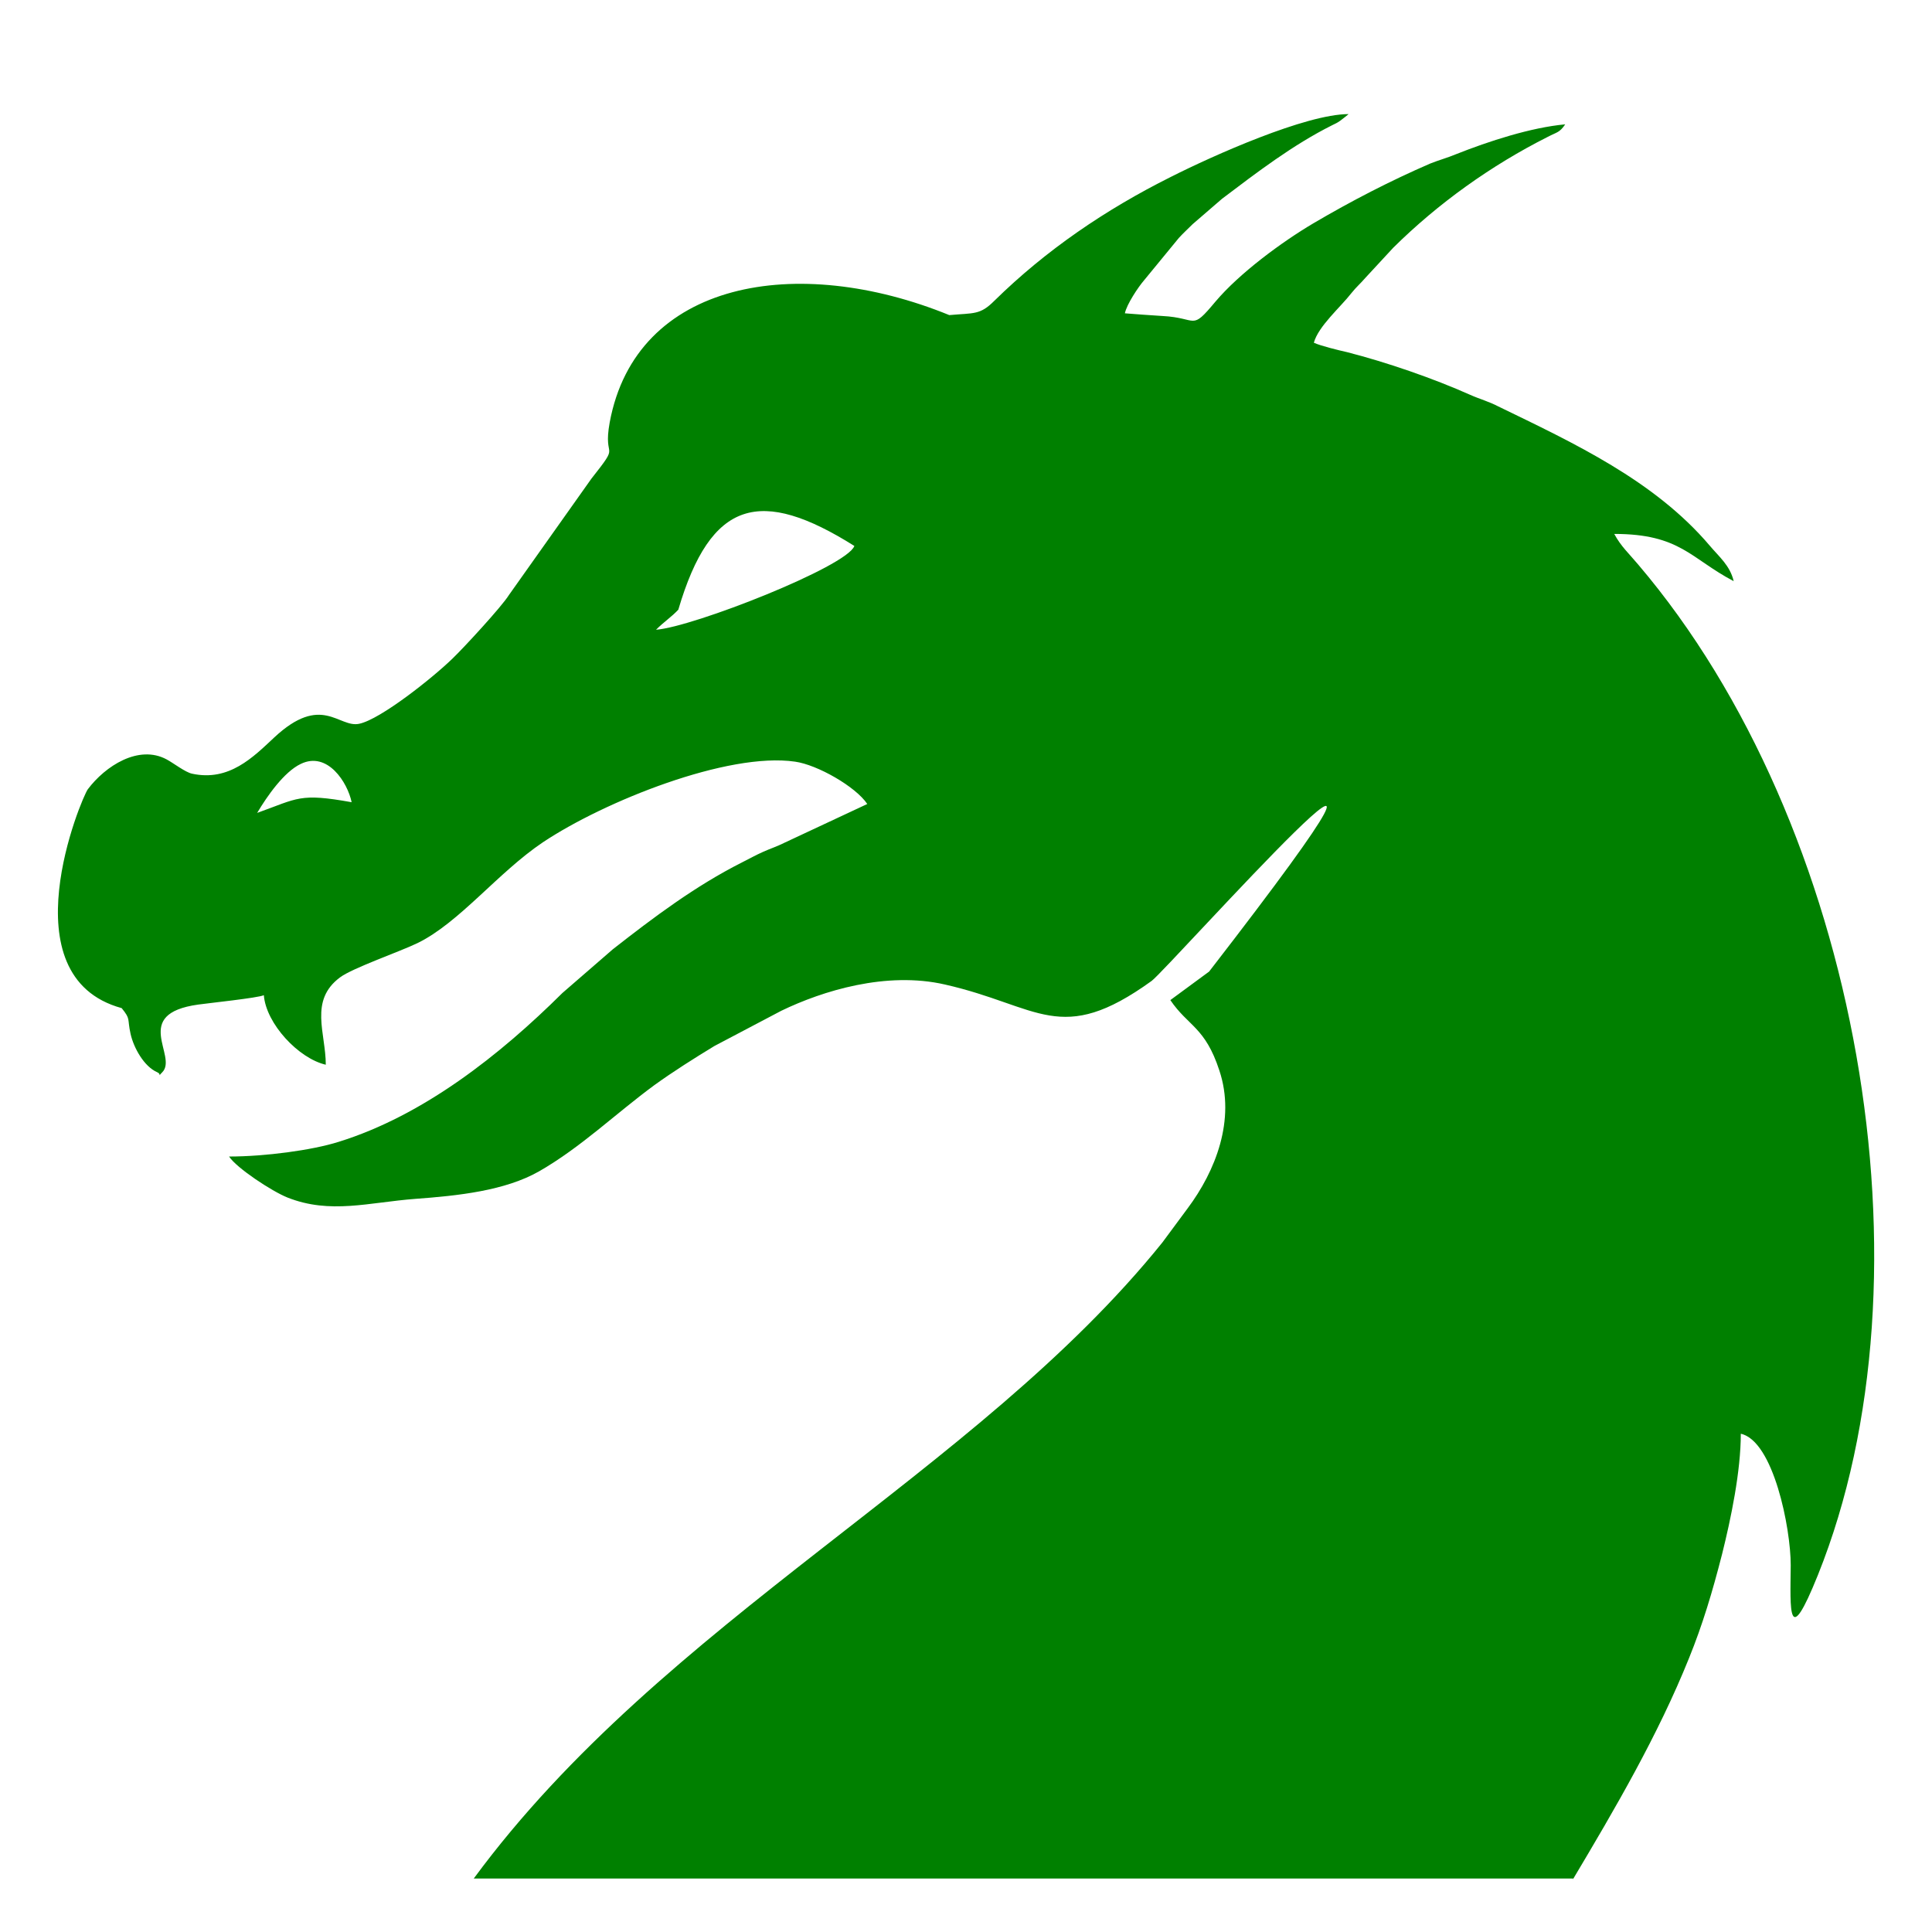 <?xml version="1.0" ?><!DOCTYPE svg  PUBLIC '-//W3C//DTD SVG 1.1//EN'  'http://www.w3.org/Graphics/SVG/1.1/DTD/svg11.dtd'><svg height="43.349mm" style="shape-rendering:geometricPrecision; text-rendering:geometricPrecision; image-rendering:optimizeQuality; fill-rule:evenodd; clip-rule:evenodd" version="1.1" viewBox="0 0 4335 4335" width="43.349mm" xml:space="preserve" xmlns="http://www.w3.org/2000/svg" xmlns:xlink="http://www.w3.org/1999/xlink"><defs><style type="text/css">
   <![CDATA[
    .dragon-head-fill {fill:green}
   ]]>
  </style></defs><g><path class="dragon-head-fill" d="M577 1824c22,-37 60,-92 98,-110 60,-29 105,42 114,86 -117,-21 -120,-9 -212,24zm2953 2391l-2467 0c427,-580 1127,-908 1545,-1427l57 -77c62,-83 108,-198 71,-309 -32,-98 -70,-99 -110,-158l87 -64c646,-835 -92,-6 -129,21 -205,148 -252,56 -464,8 -131,-30 -274,14 -367,59l-150 79c-46,28 -92,57 -135,88 -87,64 -164,139 -258,193 -77,44 -183,55 -278,62 -105,8 -191,35 -287,-3 -35,-14 -114,-66 -131,-92 80,0 186,-14 246,-33 190,-59 362,-195 502,-334l113 -98c92,-72 185,-142 290,-195 18,-9 30,-16 48,-24 18,-8 29,-11 47,-20l186 -87c-26,-39 -112,-88 -162,-95 -151,-22 -428,89 -566,181 -101,68 -187,180 -281,226 -39,19 -146,56 -174,77 -70,52 -32,125 -32,196 -61,-14 -134,-92 -139,-156 -12,6 -126,18 -147,21 -152,21 -45,116 -81,152 -12,12 0,5 -11,0 -30,-13 -53,-55 -60,-86 -8,-36 1,-32 -20,-58 -259,-71 -90,-472 -76,-491 39,-52 114,-101 177,-67 15,8 42,29 57,32 83,18 137,-37 184,-81 107,-100 145,-21 191,-31 48,-10 166,-104 210,-147 24,-23 110,-116 126,-142l185 -261c68,-86 25,-38 41,-126 59,-319 421,-380 762,-241 56,-5 69,0 101,-32 116,-114 250,-205 396,-278 95,-48 303,-141 399,-141 -6,5 -11,9 -19,15 -7,5 -10,6 -18,10 -88,44 -169,106 -247,165l-66 57c-11,11 -21,20 -31,31l-78 95c-13,15 -39,54 -43,74 27,2 50,4 84,6 81,4 63,35 119,-32 54,-64 149,-134 220,-176 85,-50 172,-95 262,-134 20,-8 39,-13 58,-21 73,-29 168,-60 245,-67 -13,19 -18,17 -39,28 -127,64 -246,149 -347,249l-62 67c-12,14 -20,20 -32,35 -24,31 -74,74 -84,111 15,7 56,17 74,21 90,23 194,59 277,96 20,9 42,15 63,26 169,82 350,166 474,312 21,25 46,45 54,80 -97,-51 -120,-106 -268,-106 15,28 34,45 54,69 497,584 673,1595 403,2267 -68,169 -62,79 -61,-22 0,-84 -39,-279 -112,-295 0,84 -22,190 -42,270 -22,86 -44,159 -74,233 -70,174 -166,338 -262,499zm-2058 -2802c18,-18 34,-28 50,-45 73,-248 185,-275 395,-143 -16,46 -362,182 -445,188z"/></g></svg>
